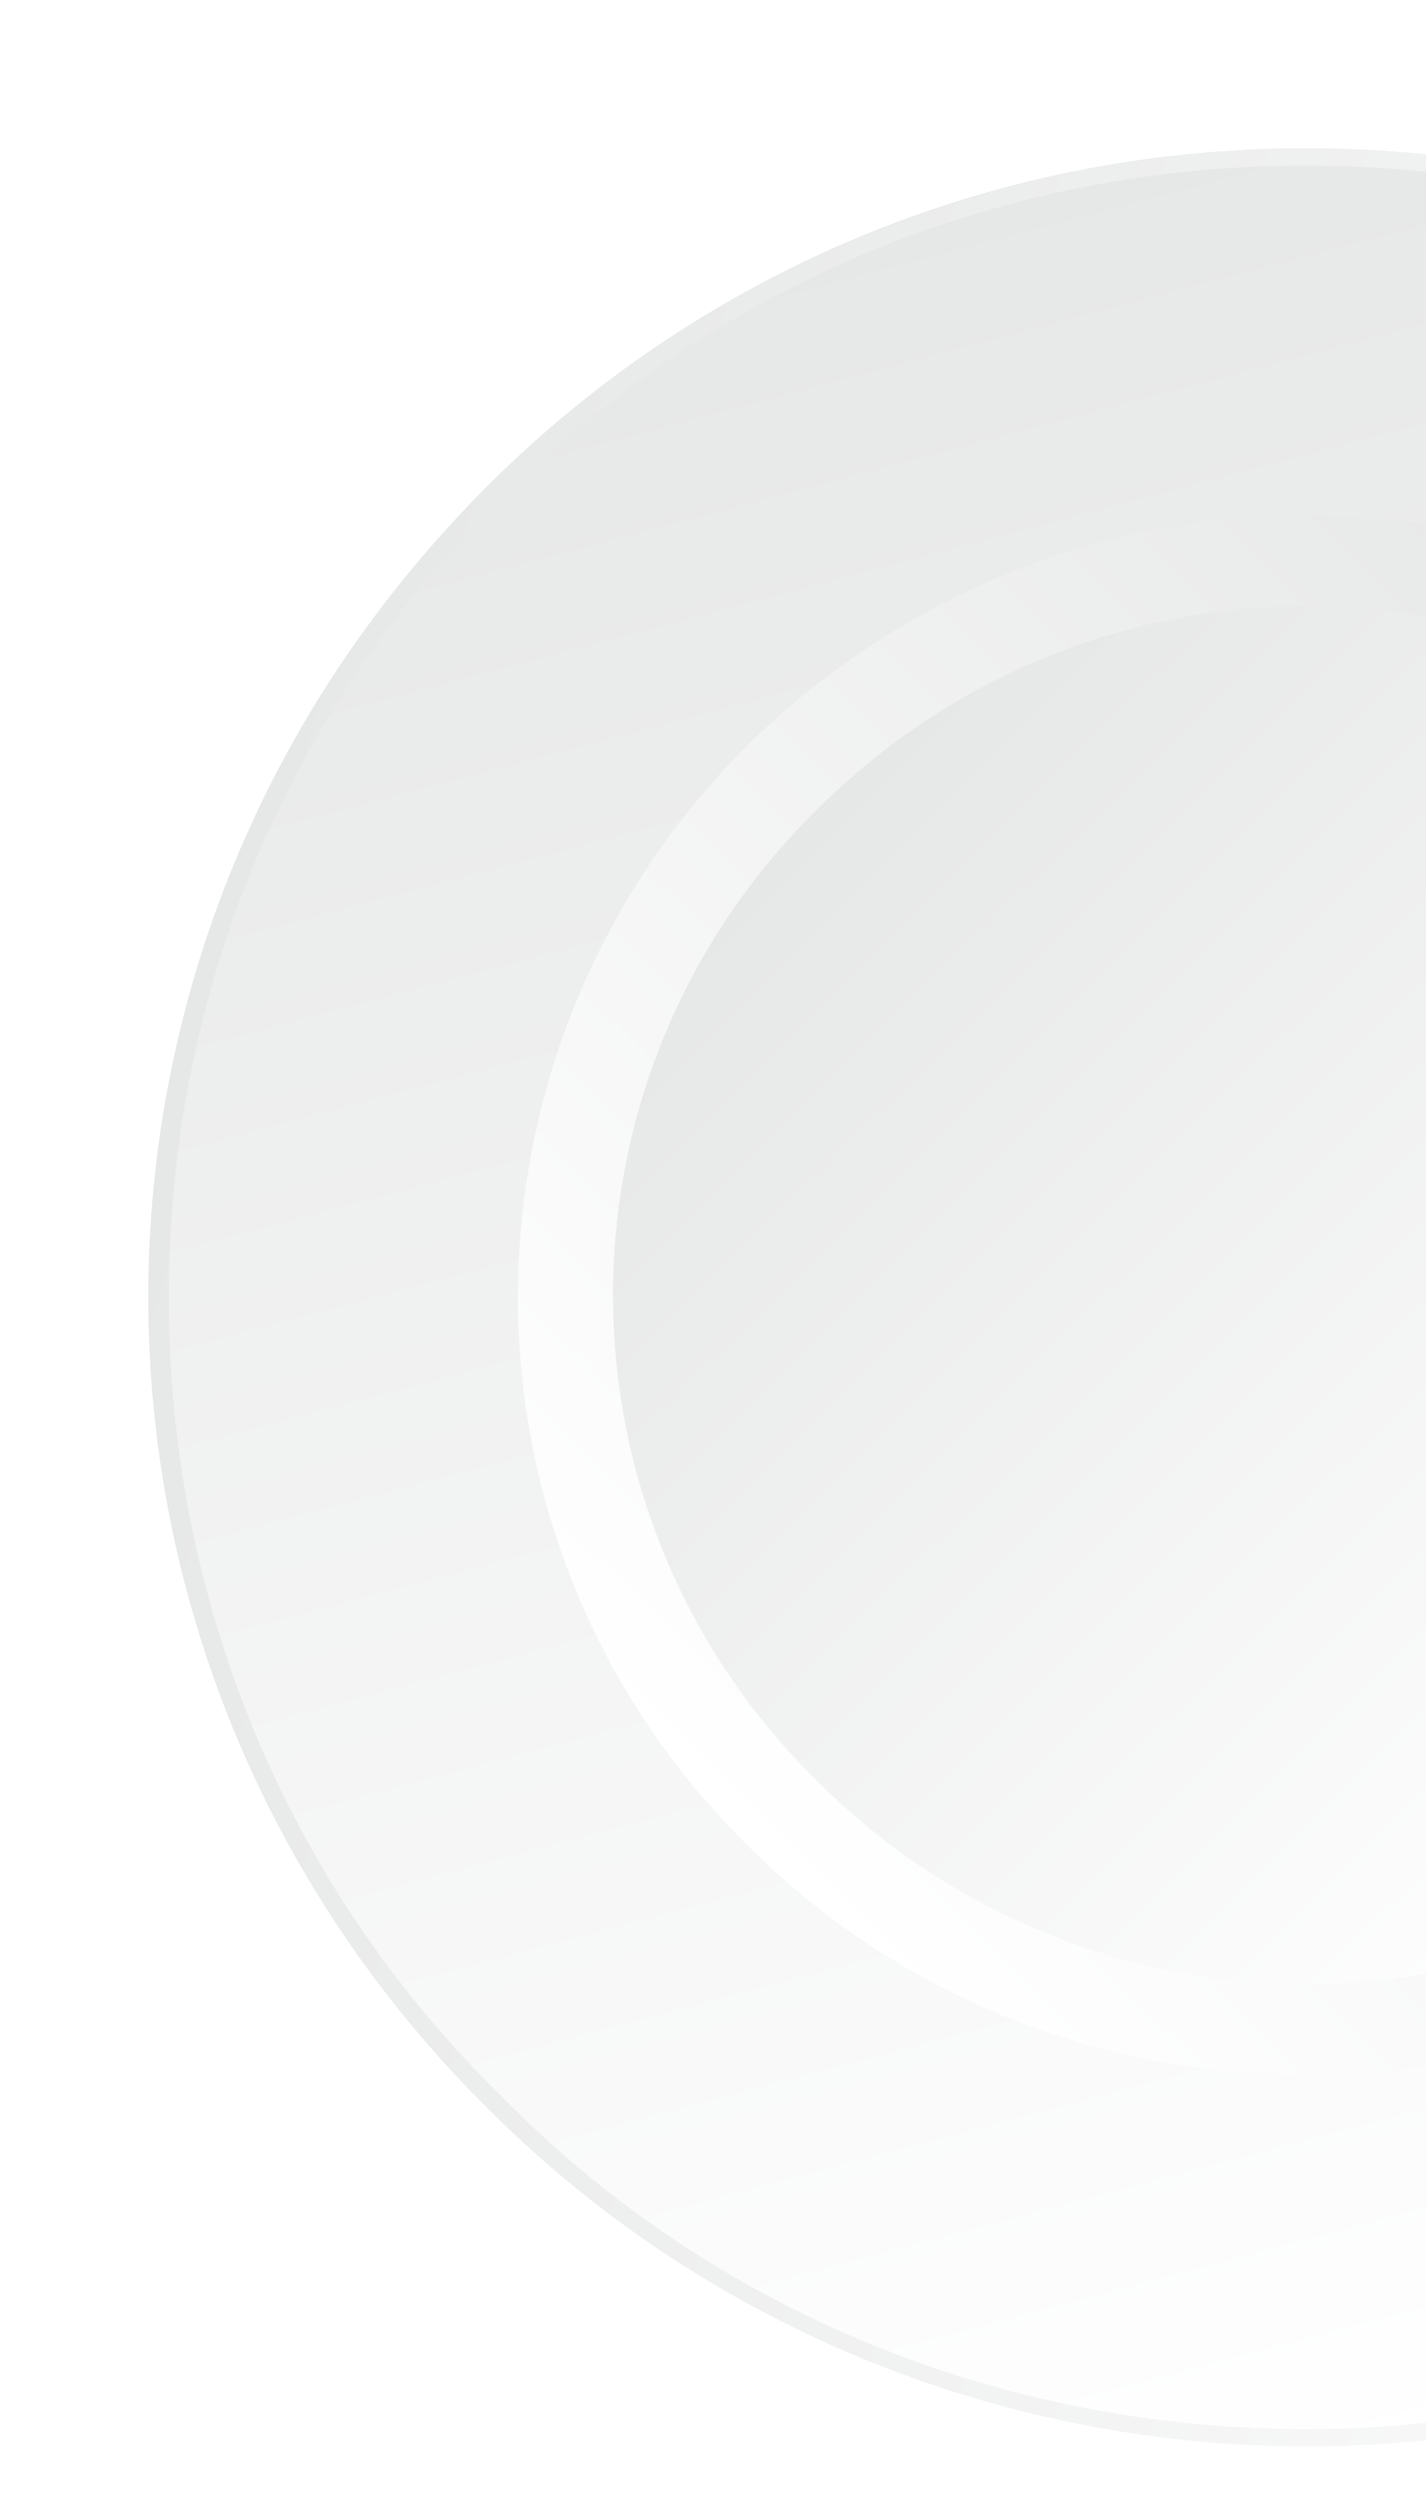 <svg width="529" height="927" viewBox="0 0 529 927" fill="none" xmlns="http://www.w3.org/2000/svg">
<g filter="url(#filter0_d)">
<path d="M484.429 903.144C721.801 903.144 914.265 712.533 914.265 477.072C914.265 241.611 721.801 51 484.429 51C247.057 51 56.197 241.611 56.197 477.072C56.197 712.533 248.661 903.144 484.429 903.144Z" fill="url(#paint0_linear)"/>
<path d="M484.435 57.407C596.705 57.407 704.164 100.655 782.753 180.744C862.947 259.231 906.251 364.948 906.251 477.072C906.251 589.196 862.947 694.913 782.753 773.4C702.56 851.887 596.705 896.737 484.435 896.737C372.164 896.737 264.705 853.489 186.116 773.4C105.923 694.913 62.618 589.196 62.618 477.072C62.618 364.948 105.923 259.231 186.116 180.744C266.309 100.655 372.164 57.407 484.435 57.407ZM484.435 51C375.372 51 264.705 92.646 181.304 175.938C12.899 342.523 12.899 611.621 181.304 778.206C264.705 861.498 375.372 903.144 484.435 903.144C595.101 903.144 704.164 861.498 787.565 778.206C955.971 611.621 955.971 342.523 787.565 175.938C704.164 92.646 595.101 51 484.435 51Z" fill="url(#paint1_linear)"/>
<path d="M484.433 733.356C627.177 733.356 742.655 619.63 742.655 477.072C742.655 336.116 627.177 220.789 484.433 220.789C341.689 220.789 226.211 334.515 226.211 477.072C227.814 618.029 343.293 733.356 484.433 733.356Z" fill="url(#paint2_linear)"/>
<path d="M484.433 220.786C550.191 220.786 615.95 246.415 665.67 296.07C766.713 395.38 766.713 557.159 665.67 656.469C615.95 706.124 550.191 731.752 484.433 731.752C418.674 731.752 352.916 706.124 303.196 656.469C202.153 557.159 202.153 395.38 303.196 296.07C352.916 246.415 418.674 220.786 484.433 220.786ZM484.433 187.149C405.844 187.149 333.67 217.583 277.534 272.043C163.66 385.769 163.66 568.371 277.534 680.496C332.066 734.956 405.844 765.39 484.433 765.39C563.022 765.39 635.196 734.956 691.332 680.496C805.206 566.77 805.206 384.167 691.332 272.043C636.8 217.583 563.022 187.149 484.433 187.149Z" fill="url(#paint3_linear)"/>
</g>
<defs>
<filter id="filter0_d" x="0" y="0" width="969.265" height="962.144" filterUnits="userSpaceOnUse" color-interpolation-filters="sRGB">
<feFlood flood-opacity="0" result="BackgroundImageFix"/>
<feColorMatrix in="SourceAlpha" type="matrix" values="0 0 0 0 0 0 0 0 0 0 0 0 0 0 0 0 0 0 127 0"/>
<feOffset dy="4"/>
<feGaussianBlur stdDeviation="27.5"/>
<feColorMatrix type="matrix" values="0 0 0 0 0 0 0 0 0 0 0 0 0 0 0 0 0 0 0.25 0"/>
<feBlend mode="normal" in2="BackgroundImageFix" result="effect1_dropShadow"/>
<feBlend mode="normal" in="SourceGraphic" in2="effect1_dropShadow" result="shape"/>
</filter>
<linearGradient id="paint0_linear" x1="594.916" y1="888.957" x2="375.814" y2="64.835" gradientUnits="userSpaceOnUse">
<stop stop-color="white"/>
<stop offset="1" stop-color="#E6E7E7"/>
</linearGradient>
<linearGradient id="paint1_linear" x1="899.566" y1="588.623" x2="70.772" y2="364.805" gradientUnits="userSpaceOnUse">
<stop stop-color="white"/>
<stop offset="1" stop-color="#E6E7E7"/>
</linearGradient>
<linearGradient id="paint2_linear" x1="666.101" y1="658.904" x2="304.597" y2="294.559" gradientUnits="userSpaceOnUse">
<stop stop-color="white"/>
<stop offset="1" stop-color="#E6E7E7"/>
</linearGradient>
<linearGradient id="paint3_linear" x1="280.271" y1="682.871" x2="689.397" y2="270.528" gradientUnits="userSpaceOnUse">
<stop stop-color="white"/>
<stop offset="1" stop-color="#E6E7E7"/>
</linearGradient>
</defs>
</svg>
